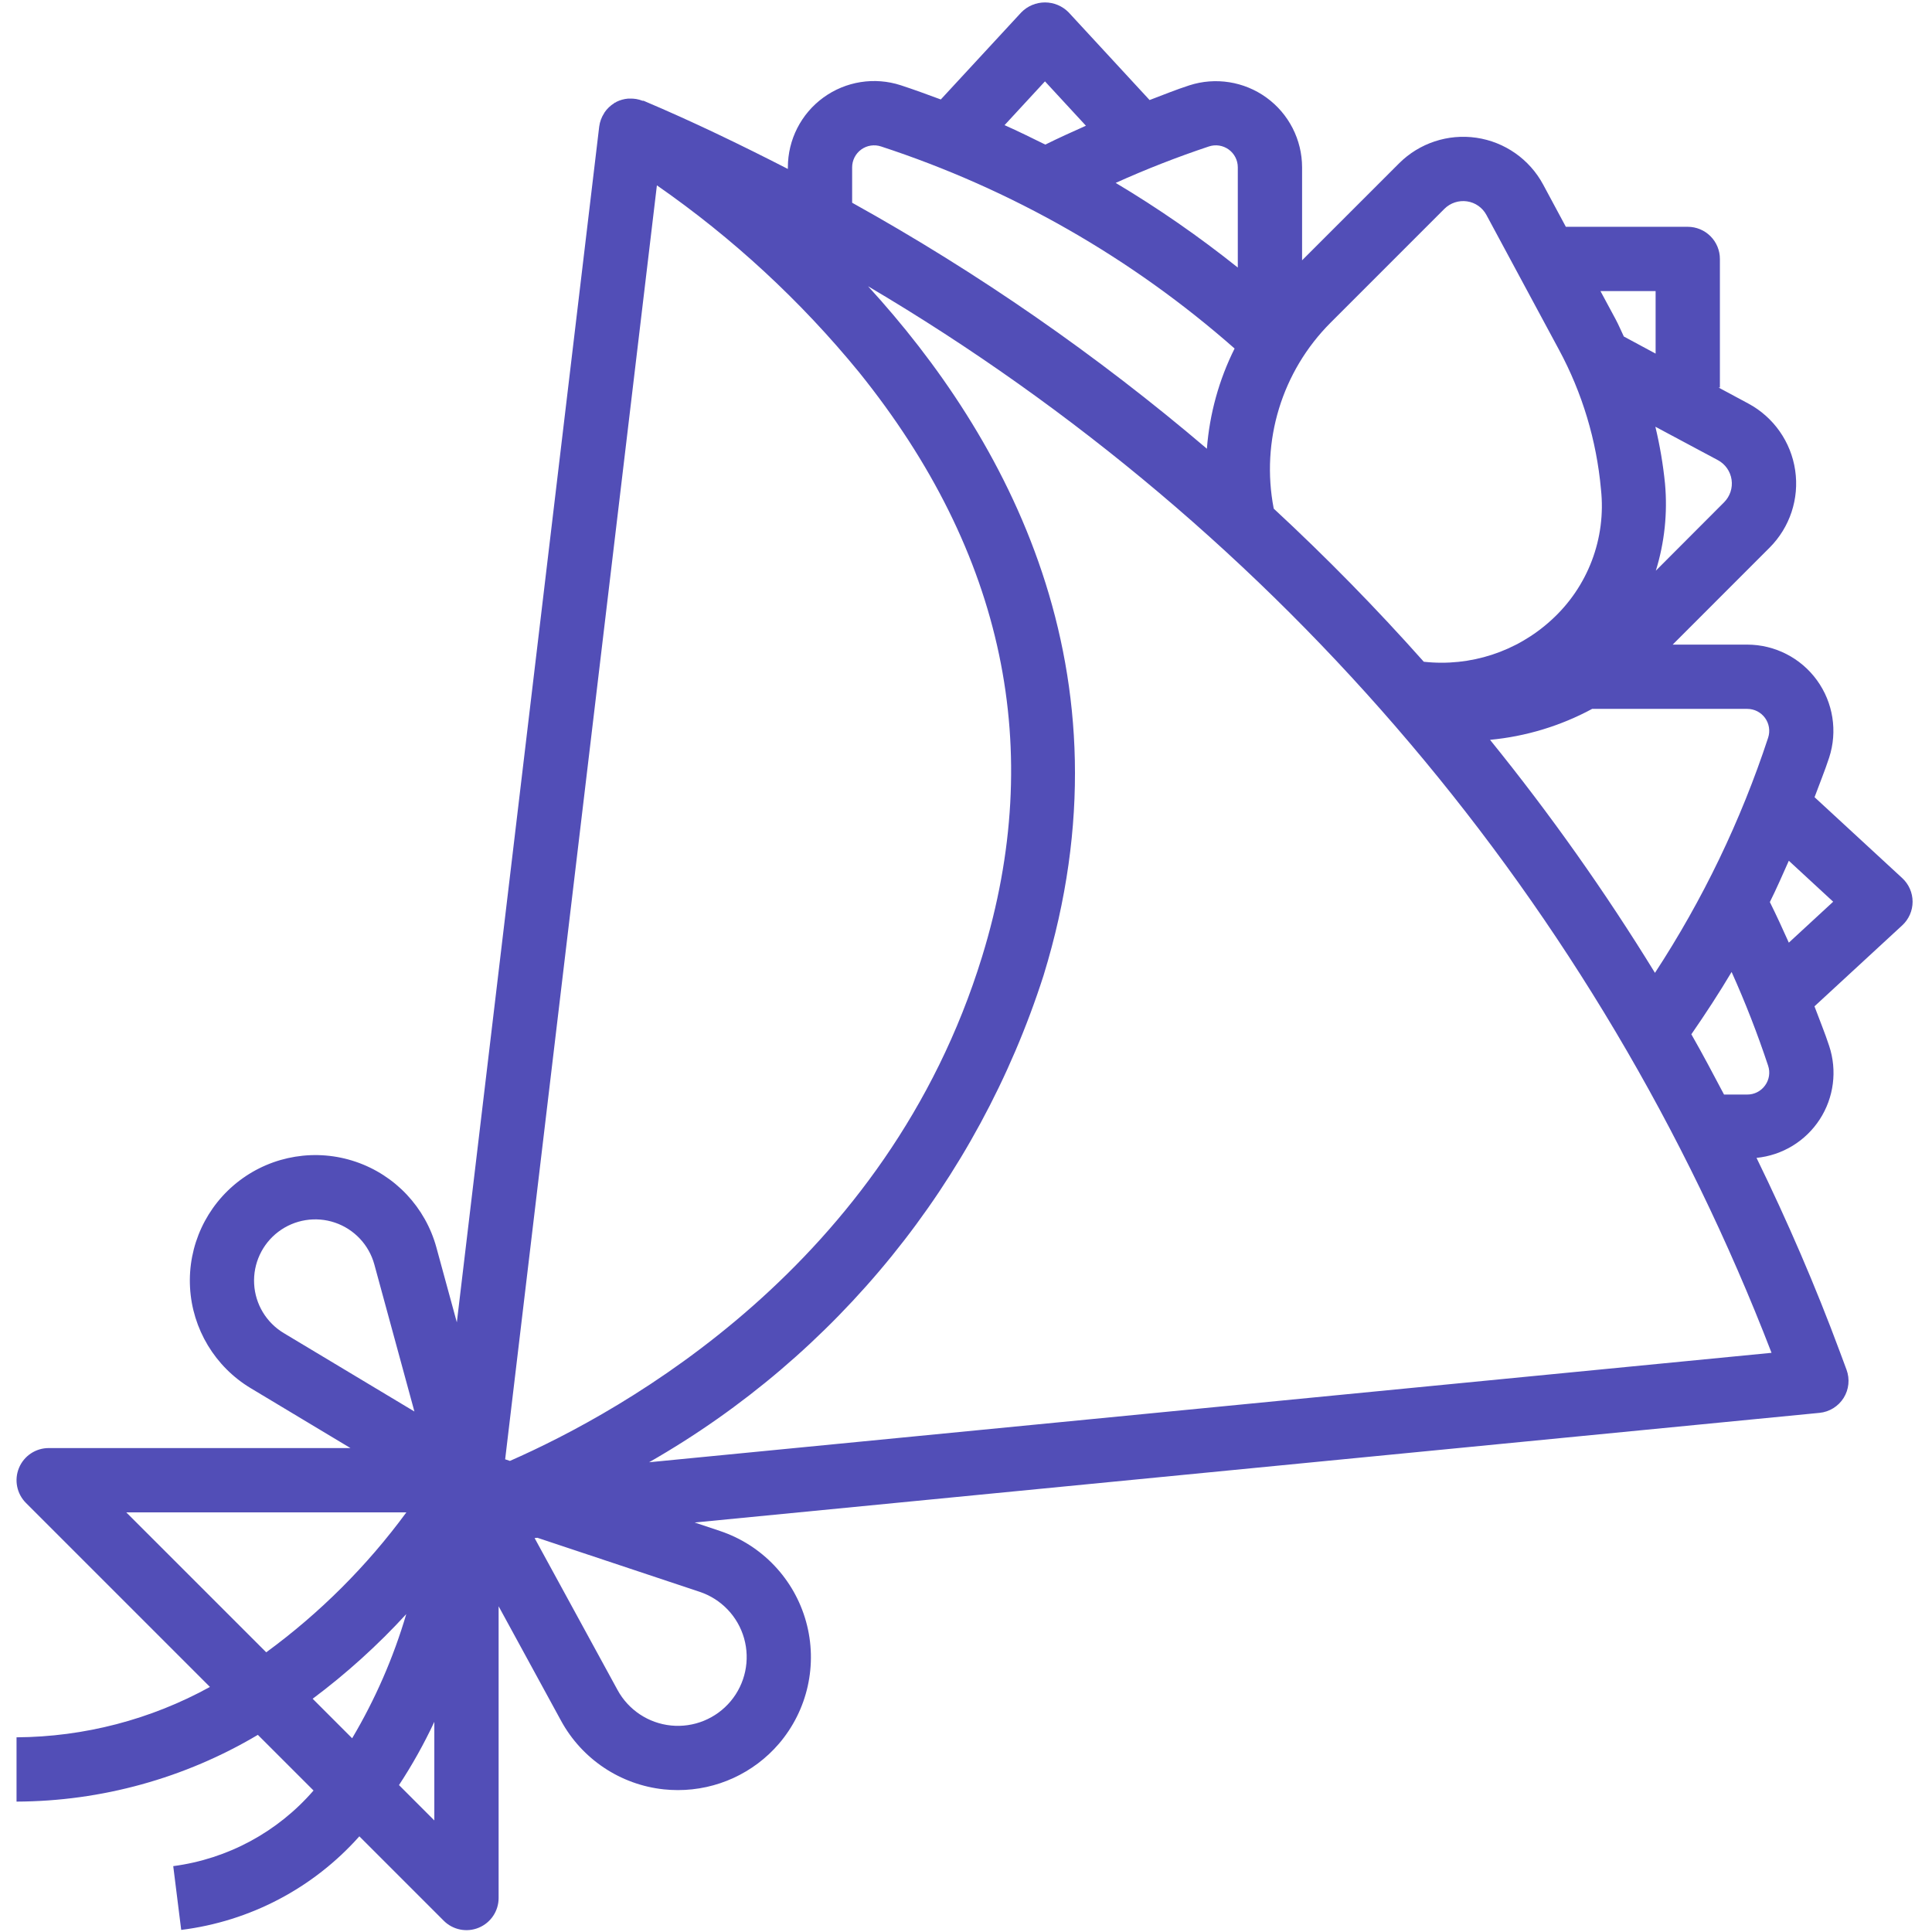 <svg width="120" height="120" viewBox="0 0 120 120" fill="none" xmlns="http://www.w3.org/2000/svg">
<path d="M19.474 111.212C17.242 113.792 14.142 115.463 10.76 115.909L11.255 119.87C15.527 119.34 19.459 117.275 22.32 114.058L27.562 119.3V119.301C28.133 119.871 28.991 120.043 29.737 119.733C30.483 119.424 30.97 118.697 30.97 117.889V99.768L34.848 106.878C36.148 109.262 38.536 110.856 41.236 111.141C41.524 111.17 41.812 111.186 42.1 111.186C44.513 111.189 46.807 110.137 48.379 108.308C50.169 106.219 50.802 103.376 50.067 100.725C49.333 98.074 47.327 95.962 44.718 95.091L43.147 94.566L113.014 87.755C113.629 87.695 114.183 87.352 114.512 86.827C114.84 86.303 114.906 85.655 114.691 85.075L114.292 84.001C112.762 79.875 111.02 75.849 109.101 71.918C110.706 71.758 112.151 70.878 113.028 69.526C113.906 68.173 114.12 66.495 113.613 64.965C113.343 64.136 113.004 63.326 112.7 62.505L118.151 57.475H118.152C118.561 57.097 118.795 56.565 118.795 56.008C118.795 55.451 118.561 54.919 118.152 54.541L112.705 49.515C113.007 48.694 113.342 47.884 113.613 47.053V47.053C114.143 45.423 113.861 43.639 112.855 42.251C111.849 40.863 110.24 40.041 108.526 40.038H103.893L109.911 34.017C111.172 32.757 111.762 30.976 111.502 29.213C111.244 27.45 110.166 25.913 108.598 25.068L106.74 24.07H106.826V16.084C106.826 15.554 106.615 15.046 106.241 14.672C105.867 14.298 105.359 14.087 104.829 14.087H97.258L95.846 11.46C95.001 9.892 93.464 8.814 91.701 8.556C89.939 8.298 88.157 8.888 86.897 10.147L80.875 16.168V10.391C80.872 8.677 80.05 7.069 78.663 6.063C77.276 5.057 75.491 4.775 73.862 5.304C73.034 5.572 72.223 5.903 71.403 6.214L66.372 0.765C65.985 0.372 65.457 0.151 64.905 0.151C64.354 0.151 63.825 0.372 63.438 0.765L58.435 6.178C57.611 5.873 56.787 5.57 55.95 5.296C54.319 4.766 52.533 5.048 51.145 6.056C49.757 7.064 48.936 8.675 48.936 10.391V10.494C46.001 8.989 43.029 7.552 39.977 6.26H39.911C39.657 6.16 39.385 6.113 39.112 6.125H39.006C38.758 6.146 38.515 6.214 38.291 6.324C38.267 6.339 38.248 6.356 38.224 6.371C38.2 6.385 38.2 6.371 38.19 6.371C38.18 6.371 38.162 6.403 38.144 6.414L38.144 6.413C37.907 6.561 37.702 6.756 37.546 6.987C37.546 7.004 37.529 7.022 37.518 7.04L37.517 7.041C37.358 7.289 37.256 7.569 37.218 7.861L28.375 82.133L27.107 77.488C26.426 74.99 24.549 72.994 22.098 72.16C19.648 71.326 16.944 71.763 14.88 73.326C12.817 74.889 11.663 77.374 11.803 79.96C11.943 82.544 13.356 84.891 15.575 86.224L21.768 89.942H3.023C2.216 89.942 1.488 90.429 1.179 91.175C0.87 91.921 1.041 92.779 1.611 93.35L13.04 104.779C9.359 106.806 5.23 107.882 1.027 107.908V111.901C6.303 111.881 11.479 110.45 16.016 107.755L19.474 111.212ZM43.453 98.869C44.795 99.315 45.83 100.396 46.216 101.756C46.602 103.117 46.29 104.58 45.384 105.664C44.477 106.749 43.091 107.315 41.684 107.175C40.278 107.035 39.031 106.208 38.355 104.966L33.205 95.532L33.377 95.514L43.453 98.869ZM111.107 53.463L113.862 56.007L111.107 58.55C110.727 57.703 110.342 56.859 109.929 56.029C110.35 55.184 110.724 54.321 111.107 53.463V53.463ZM109.63 67.421C109.375 67.776 108.963 67.987 108.525 67.984H107.082C106.419 66.728 105.757 65.473 105.053 64.241C105.929 62.974 106.77 61.688 107.552 60.373H107.554C108.408 62.271 109.164 64.212 109.819 66.187C109.962 66.604 109.891 67.066 109.63 67.421ZM108.525 44.03C108.963 44.03 109.373 44.239 109.63 44.593C109.886 44.946 109.958 45.401 109.823 45.817C108.128 50.973 105.764 55.884 102.793 60.426C99.696 55.384 96.274 50.55 92.549 45.952C94.77 45.743 96.928 45.089 98.892 44.03L108.525 44.03ZM106.705 28.583H106.706C107.162 28.83 107.476 29.279 107.551 29.793C107.627 30.307 107.455 30.826 107.089 31.195L102.847 35.446C103.388 33.7 103.582 31.864 103.417 30.042C103.298 28.852 103.098 27.669 102.818 26.505L106.705 28.583ZM102.833 18.079V21.964L100.859 20.901C100.685 20.542 100.535 20.173 100.344 19.82L99.407 18.079L102.833 18.079ZM82.653 20.034L89.717 12.969C90.085 12.604 90.602 12.433 91.115 12.506C91.63 12.579 92.079 12.894 92.325 13.352L96.826 21.713C98.277 24.399 99.165 27.353 99.439 30.394C99.771 33.441 98.623 36.461 96.351 38.518C94.208 40.48 91.322 41.422 88.434 41.102C85.483 37.784 82.377 34.614 79.114 31.592C78.299 27.39 79.625 23.058 82.653 20.034L82.653 20.034ZM110.034 84.026L40.318 90.823C51.975 84.159 60.715 73.372 64.817 60.586C70.634 41.675 62.398 27.049 53.92 17.783V17.782C79.554 32.913 99.324 56.255 110.033 84.026L110.034 84.026ZM75.086 9.097C75.503 8.958 75.96 9.028 76.317 9.286C76.672 9.542 76.883 9.955 76.882 10.394V16.618C74.476 14.696 71.942 12.938 69.297 11.36C71.187 10.508 73.119 9.753 75.086 9.097V9.097ZM64.905 5.054L67.448 7.809C66.602 8.189 65.755 8.567 64.926 8.981C64.089 8.565 63.248 8.155 62.395 7.773L64.905 5.054ZM52.928 10.391C52.929 9.952 53.14 9.541 53.496 9.284C53.851 9.028 54.309 8.959 54.725 9.097C62.82 11.747 70.29 16.017 76.683 21.647C75.712 23.591 75.129 25.704 74.962 27.871C68.14 22.063 60.76 16.945 52.928 12.592V10.391ZM40.801 11.513V11.512C45.506 14.78 49.732 18.686 53.358 23.12C62.389 34.334 64.96 46.545 61.001 59.412C55.094 78.608 38.707 87.649 31.672 90.74L31.376 90.64L40.801 11.513ZM21.873 107.967L19.42 105.513C21.517 103.945 23.464 102.185 25.234 100.255C24.438 102.955 23.308 105.545 21.873 107.967ZM26.977 113.071L24.782 110.875C25.606 109.62 26.34 108.307 26.977 106.946V113.071ZM17.623 82.8C16.541 82.149 15.852 81.005 15.785 79.744C15.718 78.483 16.28 77.272 17.286 76.509C18.293 75.747 19.612 75.534 20.807 75.94C22.002 76.347 22.918 77.32 23.251 78.538L25.74 87.671L17.623 82.8ZM7.842 93.935H25.241C22.8 97.26 19.863 100.192 16.536 102.628L7.842 93.935Z" fill="#524EB7"/>
</svg>
